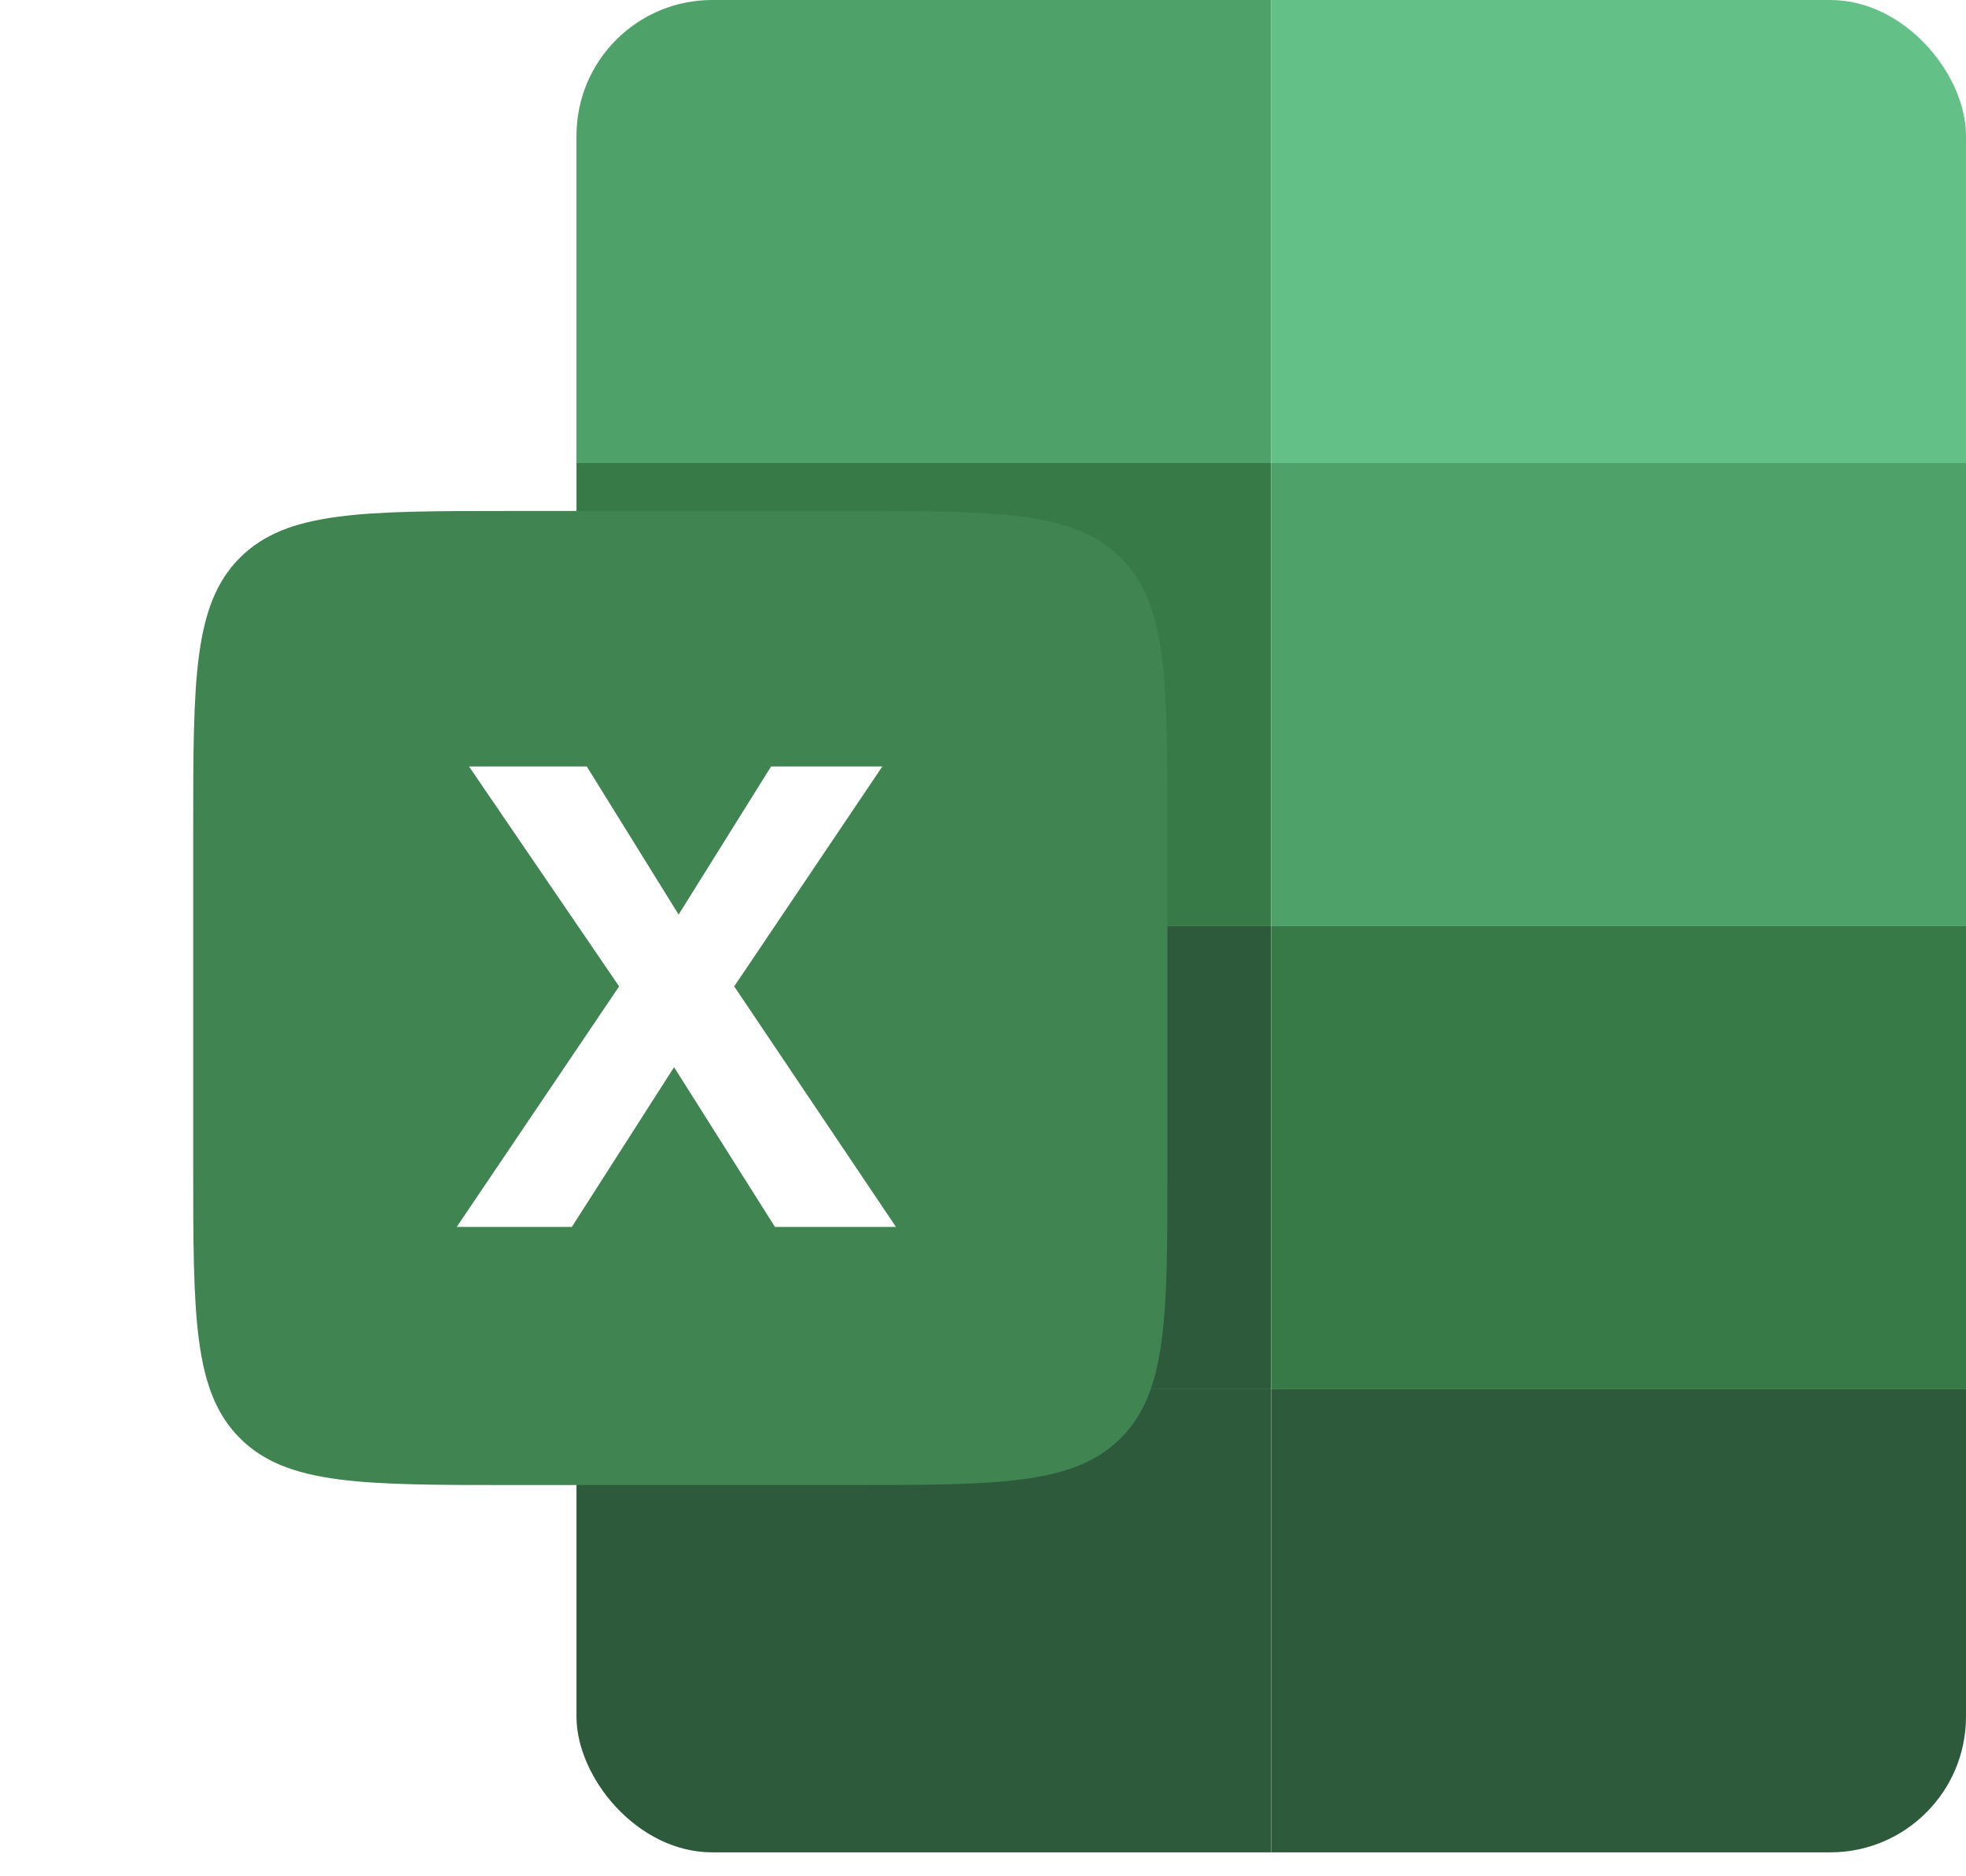 <svg width="22" height="21" viewBox="0 0 22 21" fill="none" xmlns="http://www.w3.org/2000/svg">
<g clip-path="url(#clip0_692_5949)">
<rect x="6.451" width="7.774" height="5.183" fill="#4FA16A"/>
<rect x="6.451" y="5.183" width="7.774" height="5.183" fill="#387A47"/>
<rect x="6.451" y="10.366" width="7.774" height="5.183" fill="#2D5A3A"/>
<rect x="6.451" y="15.549" width="7.774" height="5.183" fill="#2D5A3A"/>
<rect x="14.226" width="7.774" height="5.183" fill="#63C187"/>
<rect x="14.226" y="5.183" width="7.774" height="5.183" fill="#4FA16A"/>
<rect x="14.226" y="10.366" width="7.774" height="5.183" fill="#387A47"/>
<rect x="14.226" y="15.549" width="7.774" height="5.183" fill="#2D5A3A"/>
</g>
<g filter="url(#filter0_d_692_5949)">
<path d="M1 8.489C1 6.804 1 5.961 1.523 5.438C2.047 4.915 2.889 4.915 4.574 4.915H8.328C10.013 4.915 10.855 4.915 11.379 5.438C11.902 5.961 11.902 6.804 11.902 8.489V12.242C11.902 13.927 11.902 14.77 11.379 15.293C10.855 15.817 10.013 15.817 8.328 15.817H4.574C2.889 15.817 2.047 15.817 1.523 15.293C1 14.77 1 13.927 1 12.242V8.489Z" fill="#3F8451"/>
<path d="M8.712 7.774H7.467L6.432 9.432L5.404 7.774H4.086L5.766 10.236L3.949 12.928H5.237L6.381 11.14L7.51 12.928H8.864L7.054 10.236L8.712 7.774Z" fill="white"/>
</g>
<defs>
<filter id="filter0_d_692_5949" x="0.911" y="4.468" width="13.405" height="13.405" filterUnits="userSpaceOnUse" color-interpolation-filters="sRGB">
<feFlood flood-opacity="0" result="BackgroundImageFix"/>
<feColorMatrix in="SourceAlpha" type="matrix" values="0 0 0 0 0 0 0 0 0 0 0 0 0 0 0 0 0 0 127 0" result="hardAlpha"/>
<feOffset dx="1.162" dy="0.804"/>
<feGaussianBlur stdDeviation="0.626"/>
<feComposite in2="hardAlpha" operator="out"/>
<feColorMatrix type="matrix" values="0 0 0 0 0 0 0 0 0 0 0 0 0 0 0 0 0 0 0.25 0"/>
<feBlend mode="normal" in2="BackgroundImageFix" result="effect1_dropShadow_692_5949"/>
<feBlend mode="normal" in="SourceGraphic" in2="effect1_dropShadow_692_5949" result="shape"/>
</filter>
<clipPath id="clip0_692_5949">
<rect x="6.451" width="15.549" height="20.732" rx="1.519" fill="white"/>
</clipPath>
</defs>
</svg>
